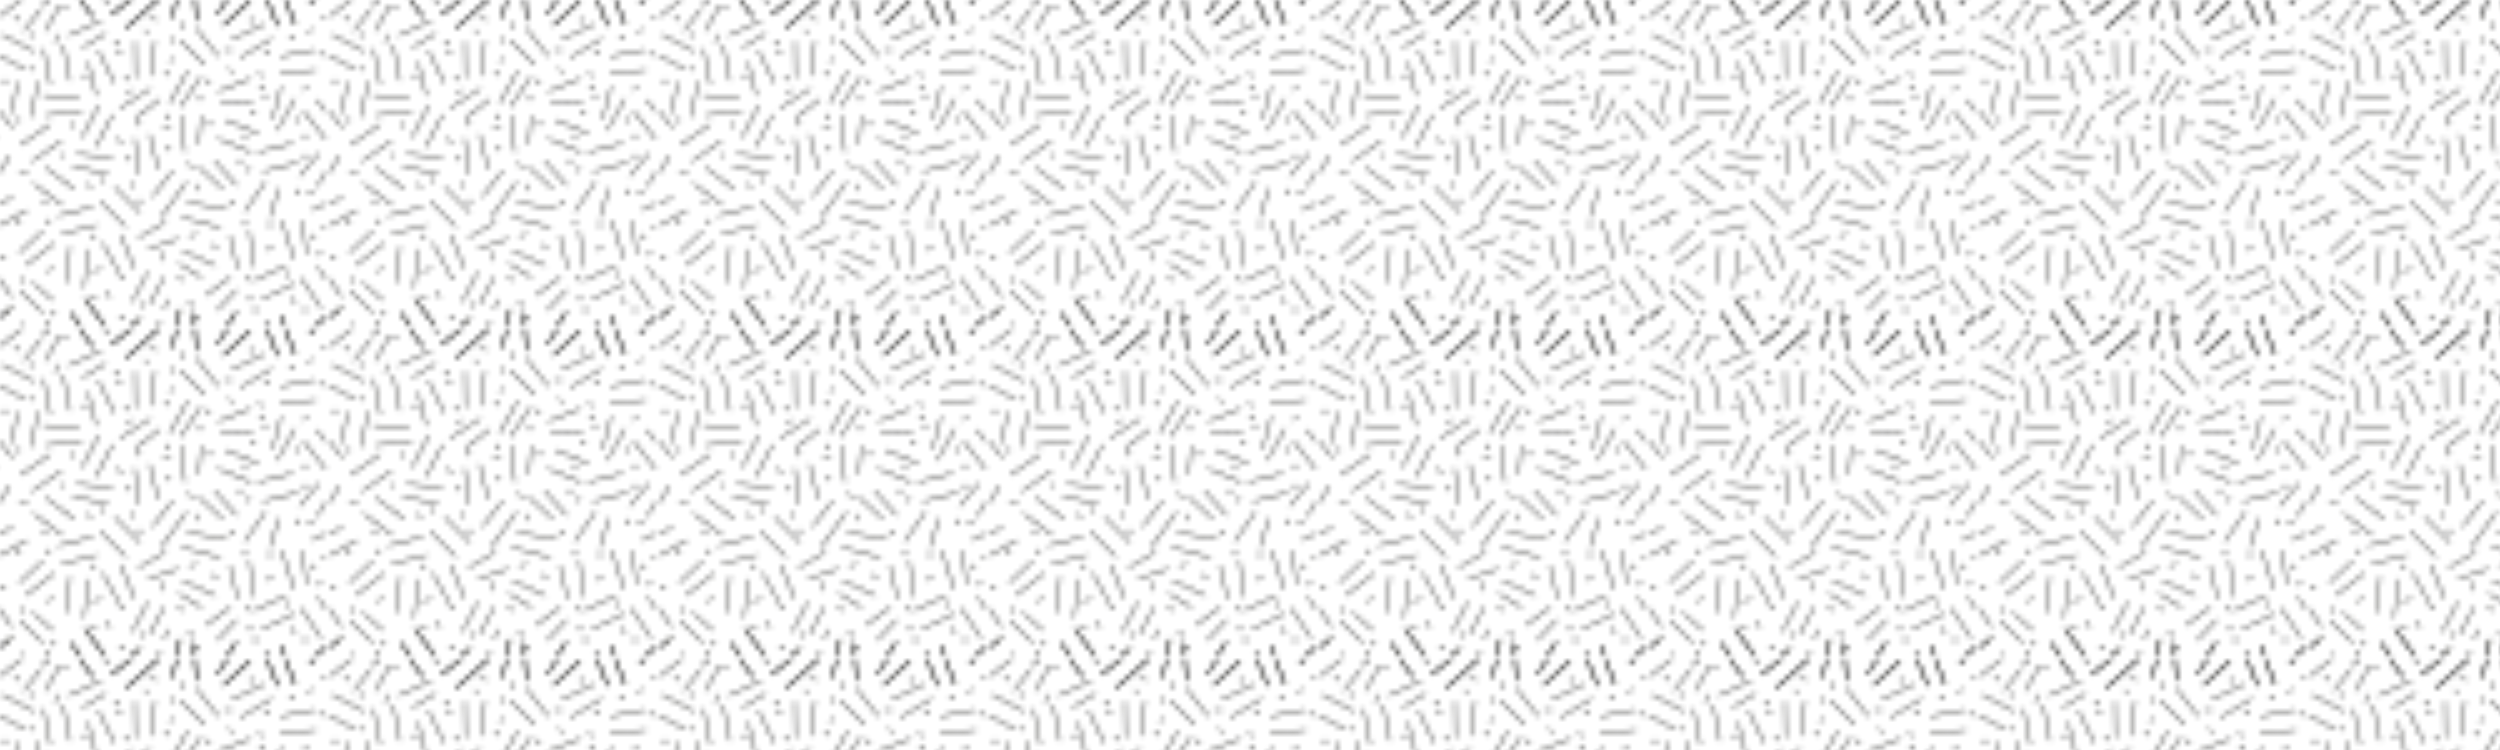 <svg id="Cohesion_severable" xmlns="http://www.w3.org/2000/svg" xmlns:xlink="http://www.w3.org/1999/xlink" viewBox="0 0 500 150"><defs><style>.cls-1,.cls-2,.cls-3{fill:none;}.cls-2,.cls-3{stroke:#1d1d1b;}.cls-2{stroke-linecap:square;stroke-width:0.3px;}.cls-3{stroke-linecap:round;stroke-width:0.75px;}.cls-4{fill:url(#Pattes_d_oiseaux);}</style><pattern id="Pattes_d_oiseaux" data-name="Pattes d’oiseaux" width="65.25" height="65.25" patternUnits="userSpaceOnUse" viewBox="0 0 65.25 65.25"><rect class="cls-1" width="65.25" height="65.25"/><line class="cls-2" x1="67.54" y1="61.59" x2="62.02" y2="65.89"/><line class="cls-2" x1="70" y1="64.75" x2="64.47" y2="69.05"/><line class="cls-2" x1="47.19" y1="62.53" x2="43.5" y2="68"/><line class="cls-2" x1="49.93" y1="65.44" x2="44.83" y2="70.23"/><line class="cls-2" x1="53.13" y1="64.47" x2="55.5" y2="70.25"/><line class="cls-2" x1="56.25" y1="63.25" x2="59" y2="70"/><line class="cls-2" x1="28" y1="63.75" x2="22.31" y2="68.13"/><line class="cls-2" x1="32" y1="64.75" x2="25.3" y2="70.79"/><line class="cls-2" x1="9.25" y1="64.5" x2="9" y2="66"/><line class="cls-2" x1="14.22" y1="62.67" x2="18.5" y2="68.5"/><line class="cls-2" x1="17.05" y1="59.84" x2="21.33" y2="65.67"/><line class="cls-2" x1="38.75" y1="62.75" x2="39.25" y2="69.25"/><line class="cls-2" x1="36" y1="62" x2="34.5" y2="68.75"/><line class="cls-2" x1="2.29" y1="61.59" x2="-3.23" y2="65.89"/><line class="cls-2" x1="4.75" y1="64.75" x2="-0.78" y2="69.05"/><line class="cls-2" x1="22.49" y1="23.04" x2="19.25" y2="29.25"/><line class="cls-2" x1="36.42" y1="43.45" x2="44" y2="45.5"/><line class="cls-2" x1="37.5" y1="40.5" x2="45.25" y2="41.75"/><line class="cls-2" x1="30" y1="60.75" x2="32.75" y2="55.5"/><line class="cls-2" x1="26.5" y1="60.25" x2="29.52" y2="54.46"/><line class="cls-2" x1="46" y1="55.5" x2="41.25" y2="59"/><line class="cls-2" x1="47.25" y1="58" x2="43.5" y2="62"/><line class="cls-2" x1="49.88" y1="46.3" x2="50.78" y2="53.25"/><line class="cls-2" x1="45.98" y1="47.21" x2="47.53" y2="53.75"/><line class="cls-2" x1="14.22" y1="62.67" x2="18.5" y2="68.5"/><line class="cls-2" x1="17.05" y1="59.84" x2="21.33" y2="65.67"/><line class="cls-2" x1="20.53" y1="48.64" x2="23.96" y2="54.74"/><line class="cls-2" x1="24.23" y1="47.13" x2="26.87" y2="53.61"/><line class="cls-2" x1="33" y1="44.5" x2="27.75" y2="47.5"/><line class="cls-2" x1="35.5" y1="47.75" x2="29.75" y2="49.75"/><line class="cls-2" x1="47.19" y1="62.53" x2="43.5" y2="68"/><line class="cls-2" x1="49.93" y1="65.44" x2="44.83" y2="70.23"/><line class="cls-2" x1="53.13" y1="64.47" x2="55.5" y2="70.25"/><line class="cls-2" x1="28" y1="63.75" x2="22.31" y2="68.13"/><line class="cls-2" x1="32" y1="64.75" x2="25.3" y2="70.79"/><line class="cls-2" x1="21.5" y1="58.25" x2="22" y2="59.5"/><line class="cls-2" x1="37.75" y1="60.25" x2="38.75" y2="61.25"/><line class="cls-2" x1="38.75" y1="62.75" x2="39.25" y2="69.25"/><line class="cls-2" x1="36" y1="62" x2="34.5" y2="68.75"/><line class="cls-2" x1="53.28" y1="50" x2="54.53" y2="49.5"/><line class="cls-2" x1="32.5" y1="50.5" x2="32.75" y2="52"/><line class="cls-2" x1="50.5" y1="62" x2="51.75" y2="62"/><line class="cls-2" x1="33.75" y1="60" x2="32.75" y2="61.75"/><line class="cls-2" x1="38" y1="47.25" x2="39.25" y2="46.75"/><line class="cls-2" x1="40.24" y1="55.47" x2="35.81" y2="52.75"/><line class="cls-2" x1="42.97" y1="53.07" x2="36.62" y2="50.14"/><line class="cls-2" x1="35.5" y1="55.75" x2="36.75" y2="56"/><line class="cls-2" x1="42.28" y1="49" x2="43.53" y2="49.25"/><line class="cls-2" x1="18.62" y1="54.25" x2="20.25" y2="53.75"/><line class="cls-2" x1="26.99" y1="8.45" x2="27.12" y2="15.45"/><line class="cls-2" x1="30.99" y1="8.38" x2="30.25" y2="15"/><line class="cls-2" x1="43.64" y1="27.73" x2="50.12" y2="30.38"/><line class="cls-2" x1="45.15" y1="24.03" x2="51.63" y2="26.67"/><line class="cls-2" x1="27.12" y1="23.58" x2="31.89" y2="19.94"/><line class="cls-2" x1="24.09" y1="21.57" x2="30" y2="17.82"/><line class="cls-2" x1="18.5" y1="41.38" x2="11.72" y2="43.13"/><line class="cls-2" x1="19.25" y1="45" x2="12.47" y2="46.76"/><line class="cls-2" x1="19.69" y1="21.19" x2="16.45" y2="27.4"/><line class="cls-2" x1="8.74" y1="9.89" x2="10.07" y2="16.76"/><line class="cls-2" x1="12.66" y1="9.13" x2="14" y2="16"/><line class="cls-2" x1="0.57" y1="6.97" x2="6.75" y2="10.25"/><line class="cls-2" x1="3.5" y1="16.5" x2="2.32" y2="22.49"/><line class="cls-2" x1="7.57" y1="16.38" x2="6.25" y2="23.25"/><line class="cls-2" x1="56.37" y1="44.2" x2="58.78" y2="51.75"/><line class="cls-2" x1="60.53" y1="44.25" x2="61.28" y2="50.75"/><line class="cls-2" x1="53.03" y1="36.46" x2="49.02" y2="42.2"/><line class="cls-2" x1="55.77" y1="37.79" x2="54.03" y2="43.25"/><line class="cls-2" x1="26.95" y1="27.8" x2="27.75" y2="34.75"/><line class="cls-2" x1="29.93" y1="26.99" x2="31.63" y2="33.78"/><line class="cls-2" x1="52.81" y1="4.88" x2="46.46" y2="7.84"/><line class="cls-2" x1="54.25" y1="7.75" x2="48.16" y2="11.46"/><line class="cls-2" x1="17.65" y1="12.48" x2="19.25" y2="19"/><line class="cls-2" x1="19.73" y1="10.2" x2="22.83" y2="16.48"/><line class="cls-2" x1="37.5" y1="14.25" x2="34" y2="20.5"/><line class="cls-2" x1="40.13" y1="15.42" x2="36.19" y2="21.2"/><line class="cls-2" x1="50" y1="15.75" x2="43.75" y2="18.25"/><line class="cls-2" x1="50.5" y1="20.25" x2="44.25" y2="20.5"/><line class="cls-2" x1="56.22" y1="17.42" x2="54.53" y2="23.75"/><line class="cls-2" x1="58.95" y1="19.91" x2="55.47" y2="25.98"/><line class="cls-2" x1="57.14" y1="53.16" x2="50.8" y2="56.13"/><line class="cls-2" x1="58.84" y1="56.78" x2="52.5" y2="59.75"/><line class="cls-2" x1="47.25" y1="37" x2="43" y2="32.25"/><line class="cls-2" x1="44.5" y1="37.75" x2="39.68" y2="33.34"/><line class="cls-2" x1="30.53" y1="39.25" x2="34.5" y2="34.25"/><line class="cls-2" x1="32.93" y1="42.45" x2="37.25" y2="36.5"/><line class="cls-2" x1="22.43" y1="31.52" x2="15.47" y2="30.78"/><line class="cls-2" x1="21.5" y1="34.75" x2="14.66" y2="33.28"/><line class="cls-2" x1="6.75" y1="36.75" x2="12.35" y2="40.95"/><line class="cls-2" x1="9.15" y1="33.55" x2="14.75" y2="37.75"/><line class="cls-2" x1="13.99" y1="49.49" x2="13.42" y2="56.47"/><line class="cls-2" x1="17.75" y1="50" x2="16.81" y2="57.42"/><line class="cls-2" x1="20.17" y1="40.33" x2="25.12" y2="45.28"/><line class="cls-2" x1="23" y1="37.5" x2="27.95" y2="42.45"/><line class="cls-2" x1="8.5" y1="46.25" x2="3.93" y2="50.46"/><line class="cls-2" x1="10.78" y1="48.7" x2="5.25" y2="53"/><line class="cls-2" x1="56.12" y1="14.59" x2="63.1" y2="13.99"/><line class="cls-2" x1="56.25" y1="11.25" x2="62.75" y2="10"/><line class="cls-2" x1="36.25" y1="23.25" x2="37" y2="30.25"/><line class="cls-2" x1="40.25" y1="23.25" x2="39.75" y2="28.75"/><line class="cls-2" x1="11.96" y1="1.11" x2="9.1" y2="6.08"/><line class="cls-2" x1="6.46" y1="32.23" x2="12.21" y2="28.24"/><line class="cls-2" x1="4.18" y1="28.94" x2="9.94" y2="24.95"/><line class="cls-2" x1="4.14" y1="58.23" x2="8.5" y2="62.5"/><line class="cls-2" x1="6.57" y1="56.56" x2="10.5" y2="60"/><line class="cls-2" x1="60.75" y1="22.25" x2="65.07" y2="27.76"/><line class="cls-2" x1="63.4" y1="20.03" x2="67.72" y2="25.54"/><line class="cls-2" x1="58.5" y1="28.63" x2="51.72" y2="30.38"/><line class="cls-2" x1="59.5" y1="32.5" x2="52.72" y2="34.26"/><line class="cls-2" x1="15.75" y1="19.5" x2="8.84" y2="19.07"/><line class="cls-2" x1="16.25" y1="22.25" x2="9.29" y2="23.04"/><line class="cls-2" x1="60.26" y1="55.7" x2="64.19" y2="61.5"/><line class="cls-2" x1="63.57" y1="53.46" x2="67.5" y2="59.25"/><line class="cls-2" x1="63.75" y1="30.75" x2="60.04" y2="35.09"/><line class="cls-2" x1="67.13" y1="31.26" x2="63.44" y2="37.2"/><line class="cls-2" x1="67.54" y1="61.59" x2="62.02" y2="65.89"/><line class="cls-2" x1="56.25" y1="63.25" x2="59" y2="70"/><line class="cls-2" x1="63.94" y1="10.5" x2="70.12" y2="13.78"/><line class="cls-2" x1="16.58" y1="9.47" x2="21" y2="6.75"/><line class="cls-2" x1="13.84" y1="7.07" x2="20.2" y2="4.14"/><line class="cls-2" x1="36.12" y1="8.13" x2="40.87" y2="12.88"/><line class="cls-2" x1="39.27" y1="5.66" x2="43.59" y2="11.17"/><line class="cls-2" x1="67.73" y1="39.48" x2="62.5" y2="42"/><line class="cls-2" x1="70.56" y1="42.08" x2="64.45" y2="45.49"/><line class="cls-2" x1="30" y1="3.75" x2="31.25" y2="4"/><line class="cls-2" x1="29.25" y1="6.75" x2="29" y2="6"/><line class="cls-2" x1="34" y1="12.25" x2="34.75" y2="11.75"/><line class="cls-2" x1="45" y1="10" x2="46.25" y2="10"/><line class="cls-2" x1="51.75" y1="14.5" x2="52.5" y2="15.25"/><line class="cls-2" x1="60.75" y1="18" x2="61.5" y2="17.25"/><line class="cls-2" x1="62.25" y1="5.75" x2="61.75" y2="6.75"/><line class="cls-2" x1="6" y1="13.5" x2="6.75" y2="14"/><line class="cls-2" x1="12.25" y1="30.75" x2="12.25" y2="31.5"/><line class="cls-2" x1="5.5" y1="34.75" x2="4" y2="34.75"/><line class="cls-2" x1="9.75" y1="54.5" x2="10.25" y2="53.25"/><line class="cls-2" x1="18.25" y1="37.75" x2="17.5" y2="36.75"/><line class="cls-2" x1="49.25" y1="34.25" x2="50" y2="33.5"/><line class="cls-2" x1="39.28" y1="37" x2="39.78" y2="38"/><line class="cls-2" x1="25.5" y1="18.75" x2="26.25" y2="18"/><line class="cls-2" x1="23.25" y1="27.75" x2="24.5" y2="28.5"/><line class="cls-2" x1="9.25" y1="64.5" x2="9" y2="66"/><line class="cls-2" x1="38.25" y1="33.75" x2="37.75" y2="32.5"/><line class="cls-2" x1="67.54" y1="-3.66" x2="62.02" y2="0.64"/><line class="cls-2" x1="70" y1="-0.5" x2="64.47" y2="3.8"/><line class="cls-2" x1="47.19" y1="-2.72" x2="43.5" y2="2.75"/><line class="cls-2" x1="49.93" y1="0.19" x2="44.83" y2="4.98"/><line class="cls-2" x1="53.13" y1="-0.78" x2="55.5" y2="5"/><line class="cls-2" x1="56.25" y1="-2" x2="59" y2="4.75"/><line class="cls-2" x1="28" y1="-1.5" x2="22.31" y2="2.88"/><line class="cls-2" x1="32" y1="-0.5" x2="25.3" y2="5.54"/><line class="cls-2" x1="9.25" y1="-0.75" x2="9" y2="0.75"/><line class="cls-2" x1="14.22" y1="-2.58" x2="18.5" y2="3.25"/><line class="cls-2" x1="17.05" y1="-5.41" x2="21.33" y2="0.42"/><line class="cls-2" x1="58.53" y1="59.5" x2="59.03" y2="60.75"/><line class="cls-2" x1="38.75" y1="-2.5" x2="39.25" y2="4"/><line class="cls-2" x1="36" y1="-3.25" x2="34.5" y2="3.5"/><line class="cls-2" x1="45.75" y1="13.75" x2="46.5" y2="14.5"/><line class="cls-2" x1="32.75" y1="25.5" x2="34" y2="25.75"/><line class="cls-2" x1="63.5" y1="51" x2="64.25" y2="50.25"/><line class="cls-2" x1="8.25" y1="1.75" x2="4.85" y2="6.08"/><line class="cls-2" x1="61.5" y1="38.25" x2="62.75" y2="38.5"/><line class="cls-2" x1="23.25" y1="10" x2="24.25" y2="10.75"/><line class="cls-2" x1="36.25" y1="4.5" x2="36.5" y2="5.75"/><line class="cls-2" x1="11" y1="8.5" x2="11.5" y2="7"/><line class="cls-3" x1="3.25" y1="3.75" x2="3.25" y2="3.75"/><line class="cls-3" x1="6.25" y1="7" x2="6.25" y2="7"/><line class="cls-3" x1="13" y1="1.5" x2="13" y2="1.5"/><line class="cls-3" x1="23.25" y1="8.5" x2="23.25" y2="8.5"/><line class="cls-3" x1="17" y1="15.25" x2="17" y2="15.25"/><line class="cls-3" x1="14.5" y1="25" x2="14.5" y2="25"/><line class="cls-3" x1="3.75" y1="24" x2="3.75" y2="24"/><line class="cls-3" x1="20.5" y1="36" x2="20.5" y2="36"/><line class="cls-3" x1="25.75" y1="31.75" x2="25.75" y2="31.75"/><line class="cls-3" x1="33.5" y1="23.25" x2="33.5" y2="23.25"/><line class="cls-3" x1="28" y1="40.25" x2="28" y2="40.25"/><line class="cls-3" x1="32.75" y1="43" x2="32.75" y2="43"/><line class="cls-3" x1="18.75" y1="47.25" x2="18.75" y2="47.25"/><line class="cls-3" x1="42" y1="24.75" x2="42" y2="24.75"/><line class="cls-3" x1="41.75" y1="16.25" x2="41.75" y2="16.25"/><line class="cls-3" x1="58.25" y1="7.5" x2="58.25" y2="7.5"/><line class="cls-3" x1="50.25" y1="4" x2="50.25" y2="4"/><line class="cls-3" x1="61" y1="27.25" x2="61" y2="27.25"/><line class="cls-3" x1="59.5" y1="38.25" x2="59.5" y2="38.25"/><line class="cls-3" x1="54" y1="45" x2="54" y2="45"/><line class="cls-3" x1="57.5" y1="55" x2="57.5" y2="55"/><line class="cls-3" x1="50" y1="59.75" x2="50" y2="59.75"/><line class="cls-3" x1="28.5" y1="61" x2="28.5" y2="61"/><line class="cls-3" x1="39.5" y1="63.5" x2="39.5" y2="63.5"/><line class="cls-3" x1="25.25" y1="15.75" x2="25.25" y2="15.75"/><line class="cls-3" x1="10.75" y1="62.75" x2="10.75" y2="62.75"/><line class="cls-3" x1="0.75" y1="51.5" x2="0.75" y2="51.5"/><line class="cls-3" x1="3.75" y1="44.25" x2="3.75" y2="44.25"/><line class="cls-3" x1="9" y1="40.5" x2="9" y2="40.5"/><line class="cls-3" x1="9.75" y1="44.25" x2="9.75" y2="44.25"/><line class="cls-3" x1="50.75" y1="22.5" x2="50.75" y2="22.5"/><line class="cls-3" x1="48" y1="32.25" x2="48" y2="32.25"/><line class="cls-3" x1="46.25" y1="40.5" x2="46.25" y2="40.5"/><line class="cls-3" x1="27.75" y1="24.75" x2="27.75" y2="24.75"/><line class="cls-3" x1="24.25" y1="55.5" x2="24.25" y2="55.5"/><line class="cls-3" x1="24.25" y1="63.5" x2="24.25" y2="63.5"/><line class="cls-3" x1="18.87" y1="59.5" x2="18.87" y2="59.5"/><line class="cls-3" x1="26.62" y1="37" x2="26.62" y2="37"/><line class="cls-3" x1="61" y1="62" x2="61" y2="62"/><line class="cls-3" x1="4.5" y1="56" x2="4.5" y2="56"/><line class="cls-3" x1="33.75" y1="29.75" x2="33.75" y2="29.75"/><line class="cls-3" x1="33.25" y1="14.75" x2="33.25" y2="14.75"/><line class="cls-3" x1="34.5" y1="8" x2="34.5" y2="8"/><line class="cls-3" x1="49.75" y1="55.75" x2="49.75" y2="55.75"/><line class="cls-3" x1="49" y1="44.75" x2="49" y2="44.75"/><line class="cls-3" x1="62.75" y1="47.25" x2="62.75" y2="47.25"/><line class="cls-3" x1="52.25" y1="17.5" x2="52.25" y2="17.5"/><line class="cls-3" x1="53" y1="19.25" x2="53" y2="19.25"/><line class="cls-3" x1="53.25" y1="10.5" x2="53.25" y2="10.5"/><line class="cls-3" x1="40" y1="19.75" x2="40" y2="19.75"/><line class="cls-3" x1="49" y1="27.25" x2="49" y2="27.25"/><line class="cls-3" x1="59.5" y1="24" x2="59.5" y2="24"/><line class="cls-3" x1="61" y1="31.25" x2="61" y2="31.25"/><line class="cls-3" x1="1" y1="16.25" x2="1" y2="16.25"/><line class="cls-2" x1="-4.5" y1="22.25" x2="-0.18" y2="27.76"/><line class="cls-2" x1="-1.85" y1="20.03" x2="2.47" y2="25.54"/><line class="cls-2" x1="-1.68" y1="53.46" x2="2.25" y2="59.25"/><line class="cls-2" x1="1.88" y1="31.26" x2="-1.81" y2="37.2"/><line class="cls-2" x1="2.29" y1="61.59" x2="-3.23" y2="65.89"/><line class="cls-2" x1="-1.31" y1="10.5" x2="4.88" y2="13.78"/><line class="cls-2" x1="2.48" y1="39.48" x2="-2.75" y2="42"/><line class="cls-2" x1="5.31" y1="42.08" x2="-0.8" y2="45.49"/><line class="cls-2" x1="2.29" y1="-3.66" x2="-3.23" y2="0.64"/><line class="cls-2" x1="4.75" y1="-0.5" x2="-0.78" y2="3.8"/><line class="cls-2" x1="14.22" y1="-2.58" x2="18.5" y2="3.25"/><line class="cls-2" x1="17.05" y1="-5.41" x2="21.33" y2="0.42"/><line class="cls-2" x1="47.19" y1="-2.72" x2="43.5" y2="2.75"/><line class="cls-2" x1="49.93" y1="0.19" x2="44.83" y2="4.98"/><line class="cls-2" x1="53.13" y1="-0.78" x2="55.5" y2="5"/><line class="cls-2" x1="28" y1="-1.5" x2="22.31" y2="2.88"/><line class="cls-2" x1="32" y1="-0.5" x2="25.3" y2="5.54"/><line class="cls-2" x1="38.75" y1="-2.5" x2="39.25" y2="4"/><line class="cls-2" x1="36" y1="-3.25" x2="34.5" y2="3.5"/><line class="cls-2" x1="67.54" y1="-3.66" x2="62.02" y2="0.64"/><line class="cls-2" x1="56.25" y1="-2" x2="59" y2="4.75"/><line class="cls-2" x1="9.25" y1="-0.75" x2="9" y2="0.75"/><line class="cls-2" x1="2.29" y1="-3.66" x2="-3.23" y2="0.64"/></pattern></defs><title>CP_CohesionSeverable</title><rect class="cls-4" width="500.48" height="150"/></svg>
